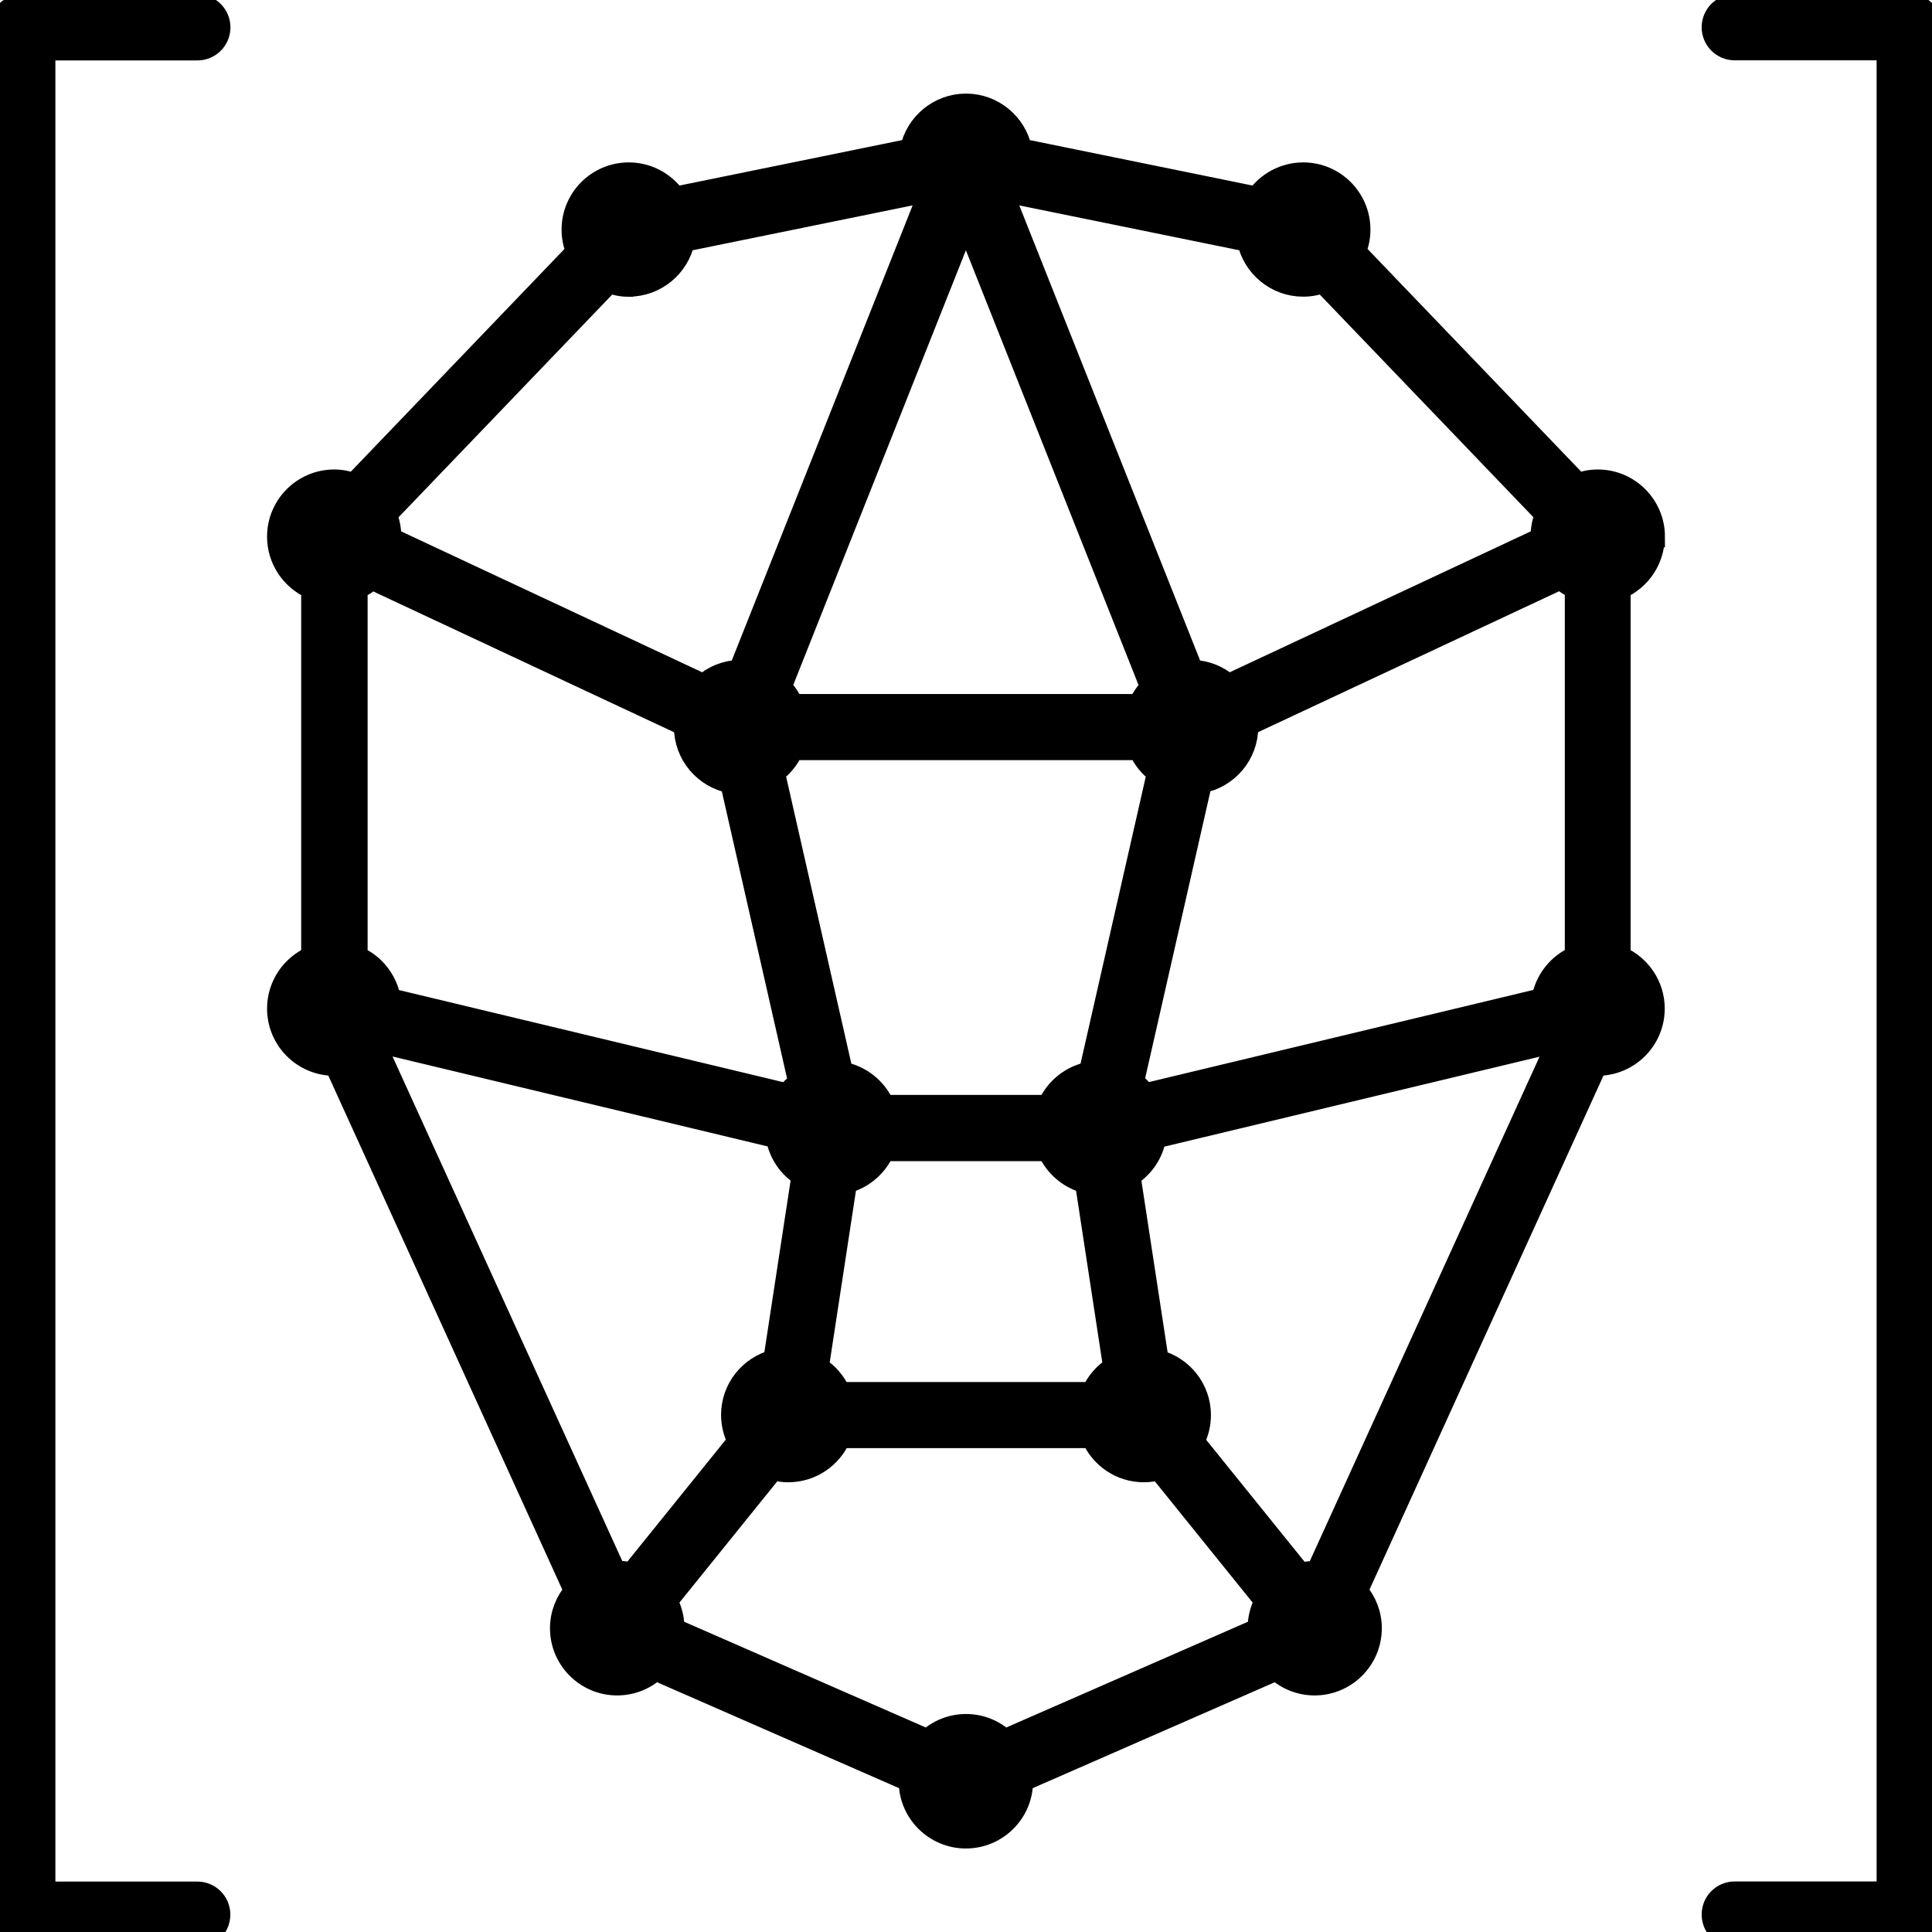 <?xml version="1.0" encoding="UTF-8"?>
<svg id="Machine_Learning" data-name="Machine Learning" xmlns="http://www.w3.org/2000/svg" viewBox="0 0 180 180">
  <defs>
    <style>
      .cls-1 {
        stroke: #000;
        stroke-miterlimit: 10;
        stroke-width: 2px;
      }
    </style>
  </defs>
  <path class="cls-1" d="M154.12,50c0-2.9-2.36-5.26-5.26-5.26-.65,0-1.26.12-1.84.34l-20.76-21.64c.27-.63.42-1.32.42-2.05,0-2.9-2.36-5.26-5.26-5.26-1.79,0-3.37.9-4.32,2.26l-21.95-4.48c-.5-2.39-2.62-4.19-5.15-4.19s-4.65,1.8-5.15,4.19l-21.95,4.48c-.95-1.36-2.53-2.26-4.32-2.26-2.9,0-5.26,2.36-5.26,5.26,0,.73.15,1.42.42,2.05l-20.76,21.64c-.57-.21-1.19-.34-1.84-.34-2.9,0-5.26,2.36-5.26,5.26,0,2.16,1.31,4.02,3.18,4.83v34.31c-1.87.81-3.18,2.67-3.18,4.83,0,2.9,2.36,5.26,5.26,5.26.04,0,.07,0,.1,0l22.31,49.01c-.81.93-1.31,2.14-1.31,3.46,0,2.9,2.36,5.26,5.26,5.26,1.37,0,2.62-.53,3.56-1.39l23.67,10.36s0,.02,0,.03c0,2.9,2.36,5.26,5.26,5.26s5.26-2.36,5.26-5.26c0,0,0-.02,0-.03l23.67-10.36c.94.86,2.18,1.39,3.56,1.39,2.9,0,5.26-2.36,5.26-5.26,0-1.33-.5-2.54-1.31-3.46l22.31-49.01s.07,0,.1,0c2.9,0,5.26-2.36,5.26-5.26,0-2.16-1.31-4.02-3.18-4.83v-34.31c1.87-.81,3.18-2.67,3.18-4.83ZM90,160.69c-1.38,0-2.64.54-3.58,1.42l-23.65-10.35s0-.04,0-.07c0-.91-.23-1.77-.64-2.52l9.9-12.27c.45.13.92.2,1.41.2,2.16,0,4.02-1.31,4.83-3.18h23.47c.81,1.87,2.67,3.18,4.83,3.18.49,0,.96-.07,1.41-.2l9.9,12.27c-.41.75-.64,1.6-.64,2.52,0,.02,0,.04,0,.07l-23.65,10.35c-.94-.88-2.2-1.42-3.58-1.42ZM58.58,26.64c2.53,0,4.65-1.8,5.15-4.18l21.96-4.48c.18.25.37.49.59.71l-17.4,43.79c-1.28.04-2.44.53-3.33,1.32l-29.16-13.65c0-.05,0-.11,0-.16,0-.72-.15-1.42-.41-2.04l20.76-21.64c.57.21,1.19.34,1.83.34ZM121.42,26.64c.65,0,1.26-.12,1.83-.34l20.76,21.64c-.27.63-.41,1.32-.41,2.05,0,.05,0,.11,0,.16l-29.16,13.65c-.89-.79-2.05-1.28-3.33-1.32l-17.4-43.79c.22-.22.42-.46.59-.71l21.96,4.48c.5,2.38,2.62,4.18,5.15,4.18ZM101.73,129.76h-23.47c-.43-.98-1.14-1.81-2.04-2.37l2.63-17.21c1.57-.41,2.86-1.53,3.5-3h15.3c.64,1.47,1.93,2.59,3.5,3l2.63,17.21c-.9.56-1.62,1.39-2.04,2.37ZM101.52,99.92c-1.74.32-3.18,1.5-3.87,3.09h-15.3c-.69-1.58-2.13-2.76-3.87-3.09l-6.35-27.94c.75-.55,1.36-1.29,1.73-2.16h32.27c.37.87.98,1.61,1.73,2.16l-6.35,27.94ZM107.24,64.02c-.47.47-.85,1.02-1.11,1.64h-32.27c-.27-.61-.64-1.17-1.11-1.64l17.24-43.41,17.24,43.41ZM34.63,53.93l29.16,13.65c0,.05,0,.11,0,.16,0,2.57,1.86,4.72,4.3,5.17l6.35,27.94c-.42.31-.79.68-1.1,1.09l-37-8.87c-.31-1.77-1.49-3.24-3.09-3.93v-34.31c.52-.22.99-.53,1.4-.9ZM35.35,97.11l37,8.87c.26,1.5,1.15,2.78,2.39,3.55l-2.63,17.21c-2.26.59-3.93,2.64-3.93,5.08,0,.88.22,1.72.61,2.45l-9.94,12.32c-.43-.11-.87-.18-1.34-.18-.06,0-.12,0-.19,0l-22.29-48.95c.11-.12.21-.25.31-.38ZM122.49,146.43c-.46,0-.91.07-1.34.18l-9.94-12.32c.39-.73.61-1.57.61-2.45,0-2.44-1.67-4.49-3.93-5.08l-2.63-17.21c1.24-.78,2.13-2.06,2.39-3.55l37-8.87c.1.13.2.26.31.38l-22.29,48.95c-.06,0-.12,0-.19,0ZM143.68,93.06l-37,8.87c-.31-.42-.68-.78-1.1-1.09l6.35-27.94c2.44-.45,4.3-2.6,4.3-5.17,0-.05,0-.11,0-.16l29.16-13.65c.42.37.89.67,1.4.9v34.31c-1.6.69-2.79,2.16-3.1,3.93Z"/>
  <path class="cls-1" d="M18.39,4.63c1.15,0,2.08-.93,2.08-2.08s-.93-2.08-2.08-2.08H2.08C.93.46,0,1.39,0,2.54v175.84c0,1.15.93,2.08,2.08,2.08h16.3c1.15,0,2.08-.93,2.08-2.08s-.93-2.08-2.08-2.08H4.16V4.63h14.22Z"/>
  <path class="cls-1" d="M177.92.46h-16.3c-1.15,0-2.08.93-2.08,2.08s.93,2.08,2.08,2.08h14.22v171.67h-14.22c-1.15,0-2.08.93-2.08,2.08s.93,2.08,2.08,2.08h16.3c1.15,0,2.08-.93,2.08-2.08V2.54c0-1.15-.93-2.08-2.08-2.08Z"/>
</svg>